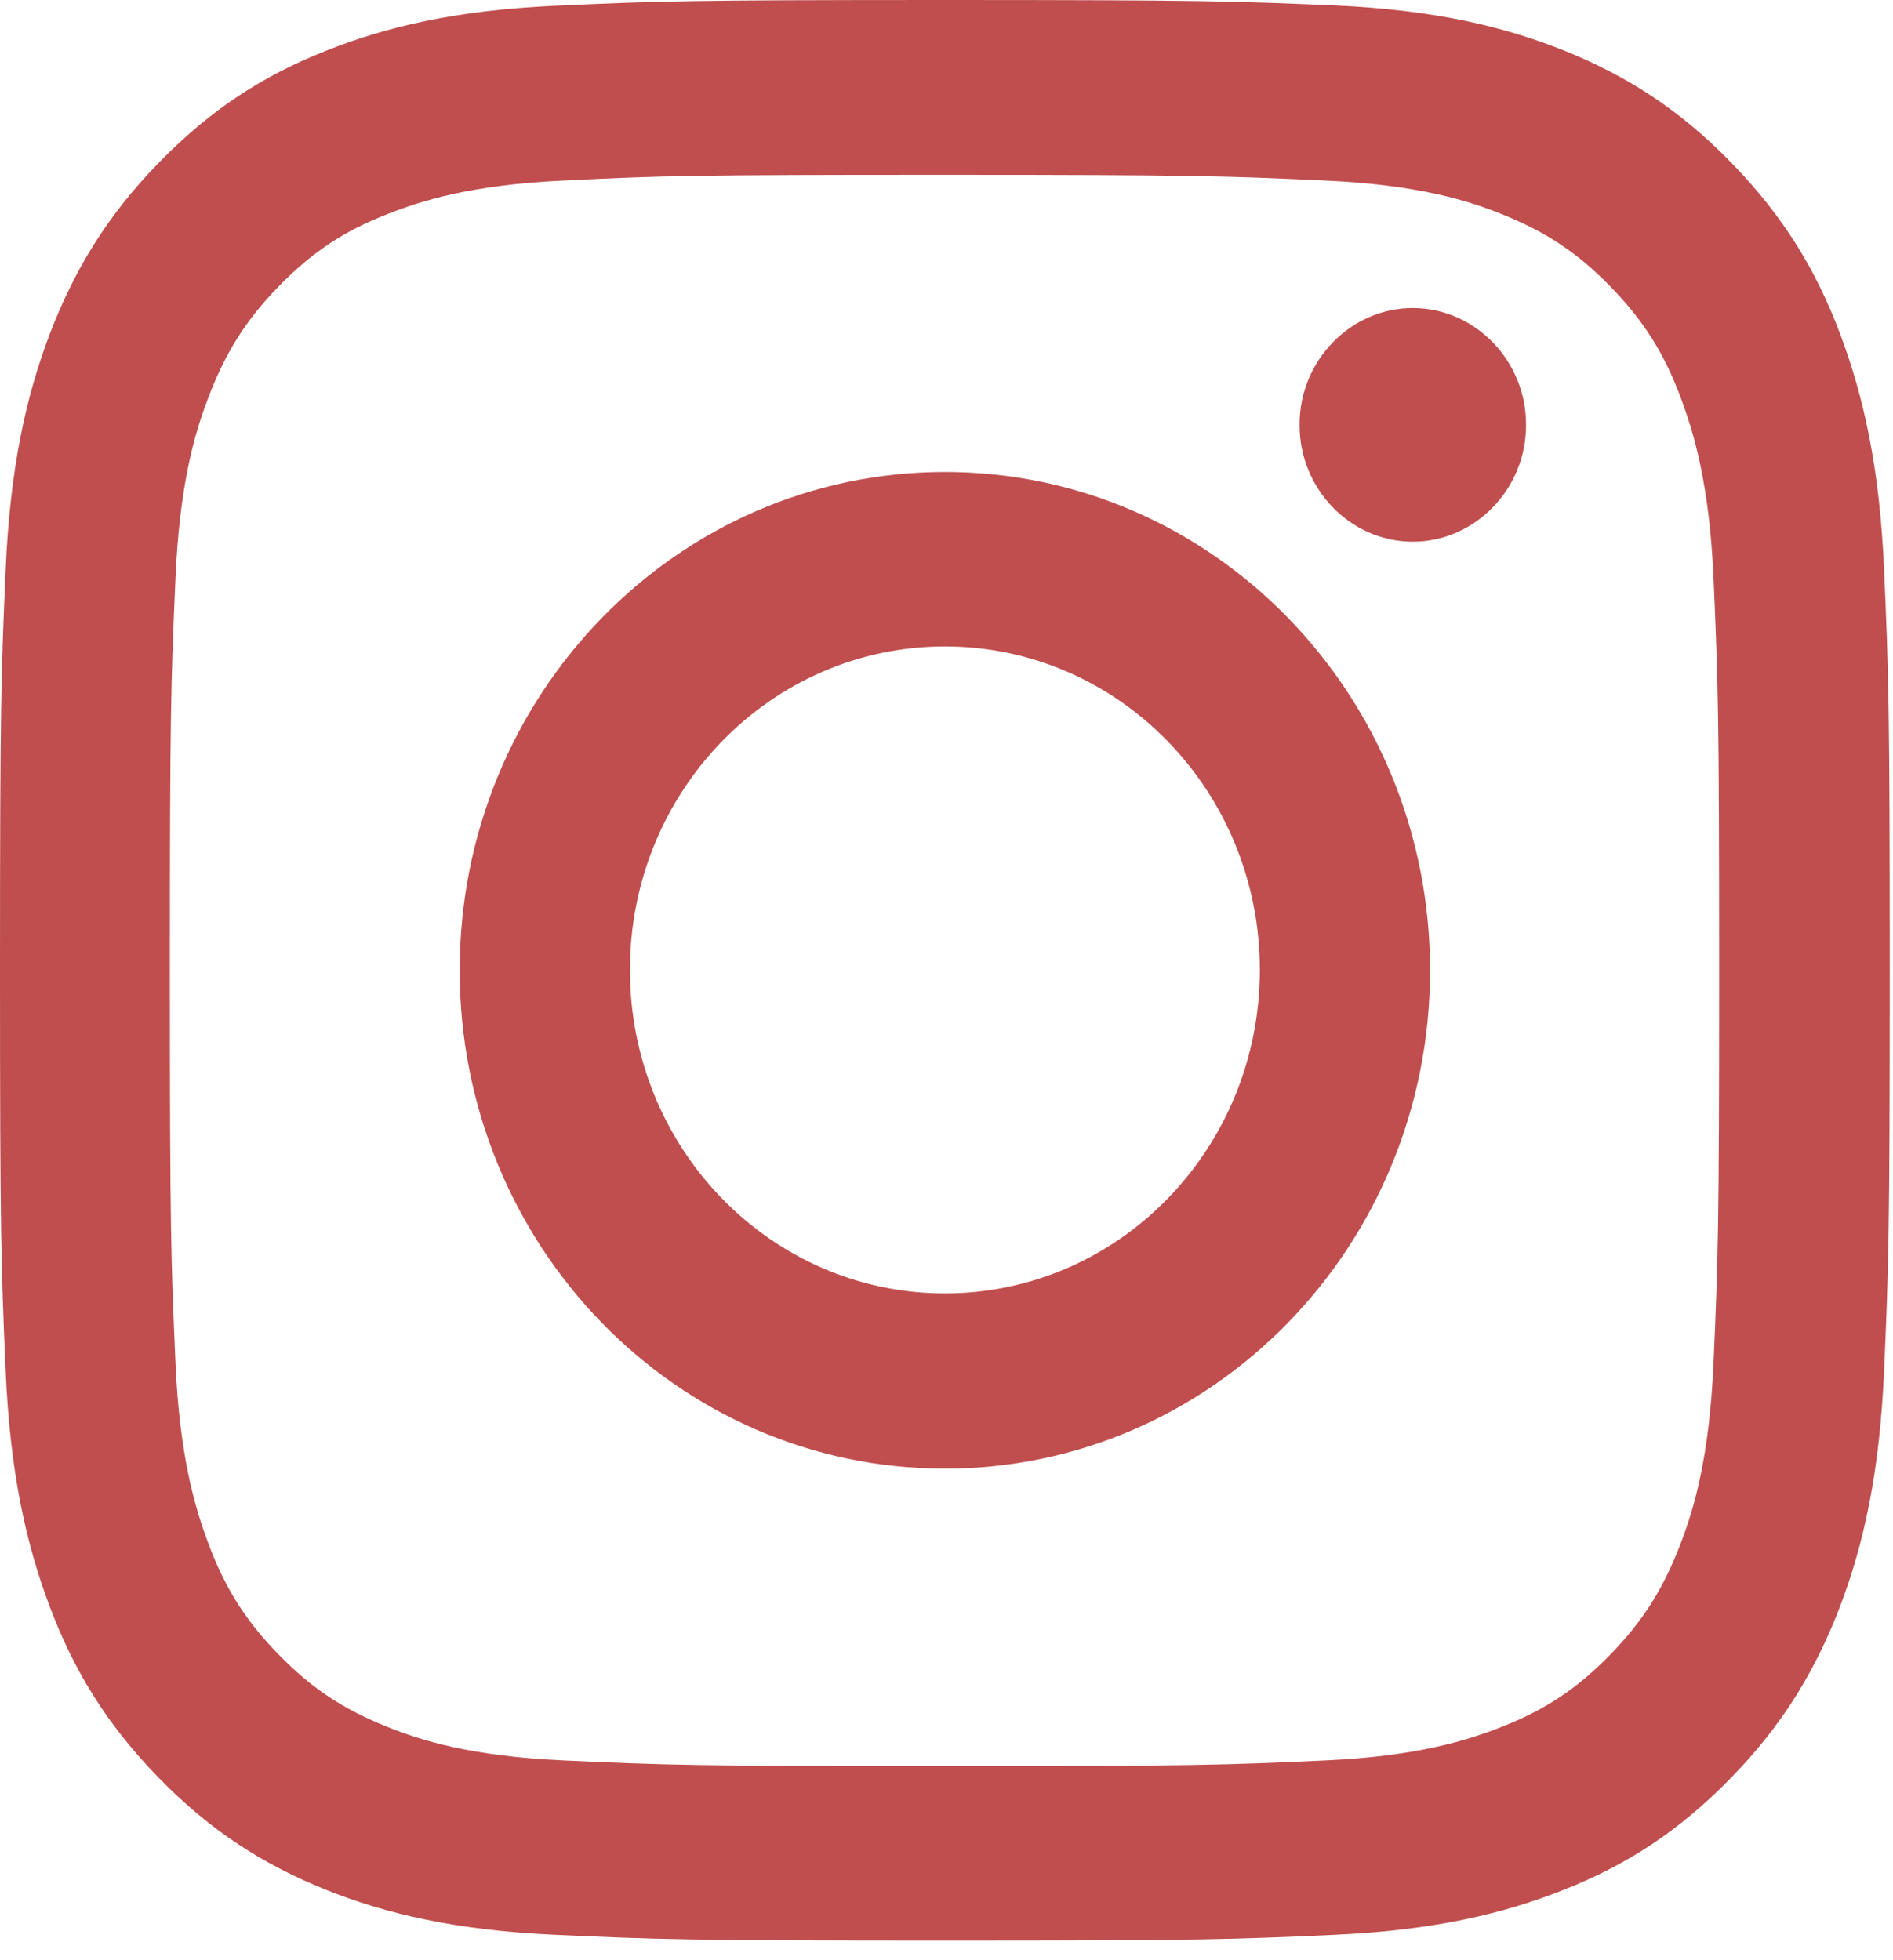 <svg width="56" height="58" viewBox="0 0 56 58" fill="none" xmlns="http://www.w3.org/2000/svg">
<path d="M27.941 5.173C35.406 5.173 36.282 5.208 39.233 5.344C41.961 5.47 43.436 5.937 44.424 6.336C45.732 6.86 46.664 7.475 47.64 8.478C48.616 9.481 49.226 10.438 49.726 11.782C50.103 12.797 50.569 14.312 50.691 17.115C50.824 20.146 50.857 21.047 50.857 28.715C50.857 36.384 50.824 37.284 50.691 40.316C50.569 43.119 50.114 44.634 49.726 45.648C49.215 46.993 48.616 47.95 47.64 48.953C46.664 49.956 45.732 50.582 44.424 51.095C43.436 51.483 41.961 51.961 39.233 52.087C36.282 52.223 35.406 52.257 27.941 52.257C20.476 52.257 19.6 52.223 16.649 52.087C13.921 51.961 12.445 51.494 11.458 51.095C10.149 50.571 9.217 49.956 8.241 48.953C7.265 47.95 6.655 46.993 6.156 45.648C5.779 44.634 5.313 43.119 5.191 40.316C5.058 37.284 5.025 36.384 5.025 28.715C5.025 21.047 5.058 20.146 5.191 17.115C5.313 14.312 5.768 12.797 6.156 11.782C6.666 10.438 7.265 9.481 8.241 8.478C9.217 7.475 10.149 6.848 11.458 6.336C12.445 5.948 13.921 5.47 16.649 5.344C19.6 5.196 20.487 5.173 27.941 5.173ZM27.941 0C20.354 0 19.4 0.034 16.416 0.171C13.444 0.308 11.414 0.798 9.639 1.504C7.798 2.233 6.245 3.225 4.692 4.82C3.139 6.415 2.185 8.022 1.464 9.902C0.776 11.725 0.299 13.811 0.166 16.876C0.033 19.93 0 20.91 0 28.704C0 36.498 0.033 37.478 0.166 40.543C0.299 43.597 0.776 45.682 1.464 47.517C2.174 49.409 3.139 51.004 4.692 52.599C6.245 54.195 7.809 55.175 9.639 55.915C11.414 56.622 13.444 57.112 16.427 57.248C19.411 57.385 20.354 57.419 27.952 57.419C35.55 57.419 36.493 57.385 39.477 57.248C42.449 57.112 44.479 56.622 46.265 55.915C48.106 55.186 49.659 54.195 51.212 52.599C52.765 51.004 53.719 49.397 54.44 47.517C55.127 45.694 55.604 43.609 55.737 40.543C55.87 37.478 55.904 36.51 55.904 28.704C55.904 20.898 55.87 19.93 55.737 16.865C55.604 13.811 55.127 11.726 54.44 9.891C53.73 7.999 52.765 6.404 51.212 4.809C49.659 3.213 48.095 2.233 46.265 1.493C44.49 0.786 42.46 0.296 39.477 0.16C36.482 0.034 35.528 0 27.941 0Z" fill="#C04E4E"/>
<path d="M27.952 13.965C20.032 13.965 13.599 20.562 13.599 28.71C13.599 36.857 20.021 43.455 27.952 43.455C35.883 43.455 42.305 36.857 42.305 28.71C42.305 20.562 35.883 13.965 27.952 13.965ZM27.952 38.27C22.805 38.27 18.635 33.986 18.635 28.698C18.635 23.411 22.805 19.127 27.952 19.127C33.099 19.127 37.269 23.411 37.269 28.698C37.269 33.986 33.099 38.27 27.952 38.27Z" fill="#C04E4E"/>
<path d="M38.445 12.571C38.437 14.459 39.942 16.019 41.779 16.028C43.629 16.036 45.153 14.47 45.144 12.571C45.153 10.683 43.647 9.123 41.809 9.114C39.961 9.106 38.436 10.671 38.445 12.571Z" fill="#C04E4E"/>
</svg>
